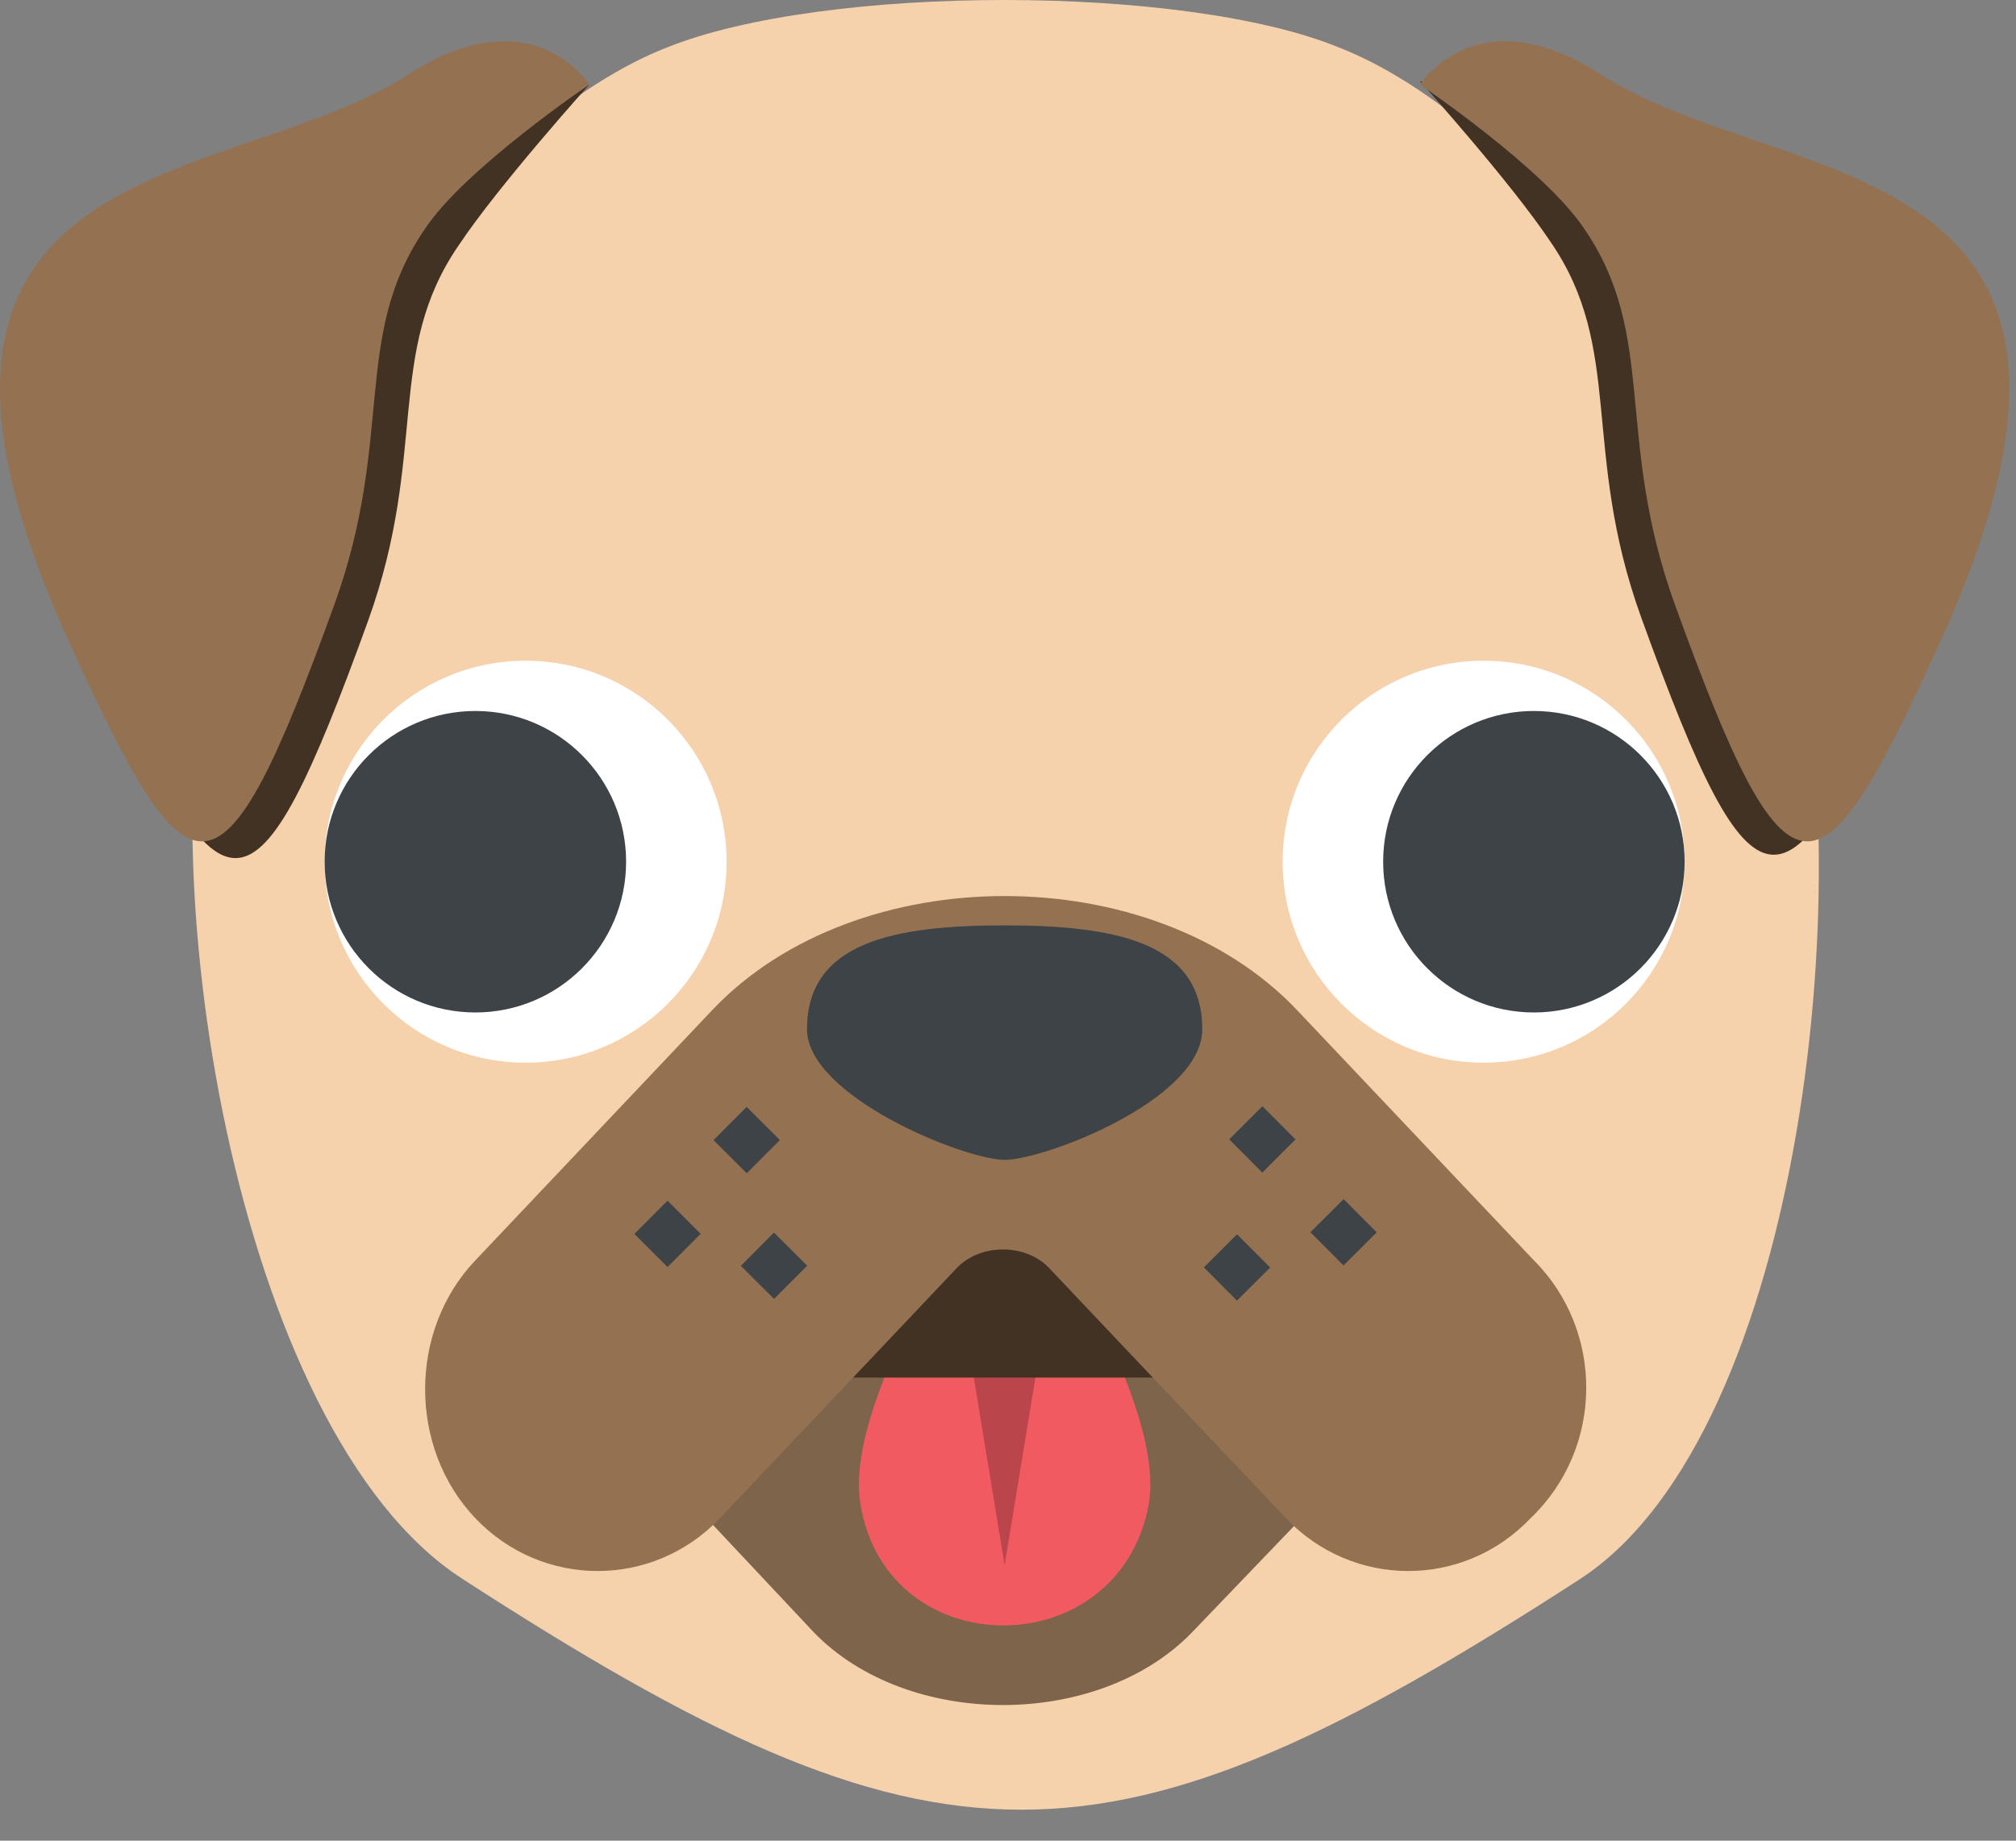 <svg width="46" height="42" viewBox="0 0 46 42" fill="none" xmlns="http://www.w3.org/2000/svg">
<rect x="0" y="0" width="46" height="42" fill="#808080" stroke="none"/>
<path d="M10.541 36.019C5.343 32.656 3.28 19.586 4.961 13.701C6.184 9.267 10.923 2.771 15.203 1.089C18.795 -0.363 27.05 -0.363 30.566 1.089C34.846 2.771 39.585 9.267 40.808 13.701C42.49 19.662 41.19 32.656 36.069 36.019C25.216 43.051 21.394 43.051 10.541 36.019Z" fill="#F5D1AC"/>
<path d="M2.363 15.076C5.114 21.115 5.802 21.344 8.401 14.159C9.777 10.338 8.783 8.045 10.465 5.599C11.382 4.223 13.446 1.93 13.446 1.93C13.446 1.93 -2.835 3.611 2.363 15.076Z" fill="#423223"/>
<path d="M9.318 1.701C5.191 4.376 -3.599 3.306 1.598 14.694C4.35 20.733 5.038 20.962 7.636 13.777C9.012 9.955 8.019 7.662 9.7 5.217C10.617 3.841 13.445 1.93 13.445 1.93C13.445 1.93 12.146 -0.134 9.318 1.701Z" fill="#947151"/>
<path d="M43.484 15C40.732 21.038 40.044 21.267 37.446 14.083C36.07 10.261 37.063 7.968 35.382 5.522C34.465 4.147 32.401 1.854 32.401 1.854C32.401 1.854 48.681 3.611 43.484 15Z" fill="#423223"/>
<path d="M36.528 1.701C40.656 4.376 49.445 3.306 44.248 14.694C41.496 20.733 40.809 20.962 38.21 13.777C36.834 9.955 37.828 7.662 36.146 5.217C35.229 3.841 32.401 1.93 32.401 1.93C32.401 1.93 33.7 -0.134 36.528 1.701Z" fill="#947151"/>
<path d="M11.993 24.248C14.526 24.248 16.579 22.195 16.579 19.662C16.579 17.13 14.526 15.076 11.993 15.076C9.46 15.076 7.407 17.13 7.407 19.662C7.407 22.195 9.46 24.248 11.993 24.248Z" fill="white"/>
<path d="M10.847 23.102C12.746 23.102 14.286 21.562 14.286 19.662C14.286 17.763 12.746 16.223 10.847 16.223C8.947 16.223 7.407 17.763 7.407 19.662C7.407 21.562 8.947 23.102 10.847 23.102Z" fill="#3E4347"/>
<path d="M33.853 24.248C36.386 24.248 38.439 22.195 38.439 19.662C38.439 17.13 36.386 15.076 33.853 15.076C31.32 15.076 29.267 17.13 29.267 19.662C29.267 22.195 31.32 24.248 33.853 24.248Z" fill="white"/>
<path d="M34.999 23.102C36.899 23.102 38.439 21.562 38.439 19.662C38.439 17.763 36.899 16.223 34.999 16.223C33.1 16.223 31.56 17.763 31.56 19.662C31.56 21.562 33.1 23.102 34.999 23.102Z" fill="#3E4347"/>
<path d="M15.05 33.497L18.566 37.242C20.706 39.459 25.063 39.459 27.203 37.242L30.796 33.497L27.127 29.675H18.719L15.05 33.497Z" fill="#7D644B"/>
<path d="M22.923 26.465C22.923 26.465 19.178 31.815 19.637 34.337C20.248 38.006 25.522 38.006 26.21 34.337C26.668 31.815 22.923 26.465 22.923 26.465Z" fill="#F15A61"/>
<path d="M22.923 35.713L23.764 30.592H22.082L22.923 35.713Z" fill="#BA454B"/>
<path d="M19.101 27.917H26.744V31.433H19.101V27.917Z" fill="#423223"/>
<path d="M34.999 28.758L29.573 23.025C26.286 19.586 19.56 19.586 16.273 23.025L10.847 28.758C9.318 30.363 9.318 33.038 10.847 34.643C12.375 36.248 14.898 36.248 16.426 34.643L21.853 28.911C22.388 28.376 23.382 28.376 23.917 28.911L29.343 34.643C30.872 36.248 33.394 36.248 34.923 34.643C36.605 33.038 36.605 30.363 34.999 28.758Z" fill="#947151"/>
<path d="M18.414 23.484C18.414 21.497 20.401 21.115 22.923 21.115C25.445 21.115 27.433 21.497 27.433 23.484C27.433 25.089 23.84 26.465 22.923 26.465C22.006 26.465 18.414 25.013 18.414 23.484ZM16.281 26.015L17.037 25.257L17.795 26.013L17.039 26.771L16.281 26.015ZM14.475 28.155L15.231 27.397L15.988 28.153L15.232 28.91L14.475 28.155ZM16.904 28.883L17.66 28.125L18.418 28.88L17.662 29.638L16.904 28.883ZM28.047 25.997L28.805 25.242L29.56 25.999L28.802 26.755L28.047 25.997ZM29.9 28.117L30.658 27.361L31.413 28.119L30.656 28.875L29.9 28.117ZM27.469 28.919L28.226 28.164L28.982 28.921L28.225 29.677L27.469 28.919Z" fill="#3E4347"/>
</svg>
